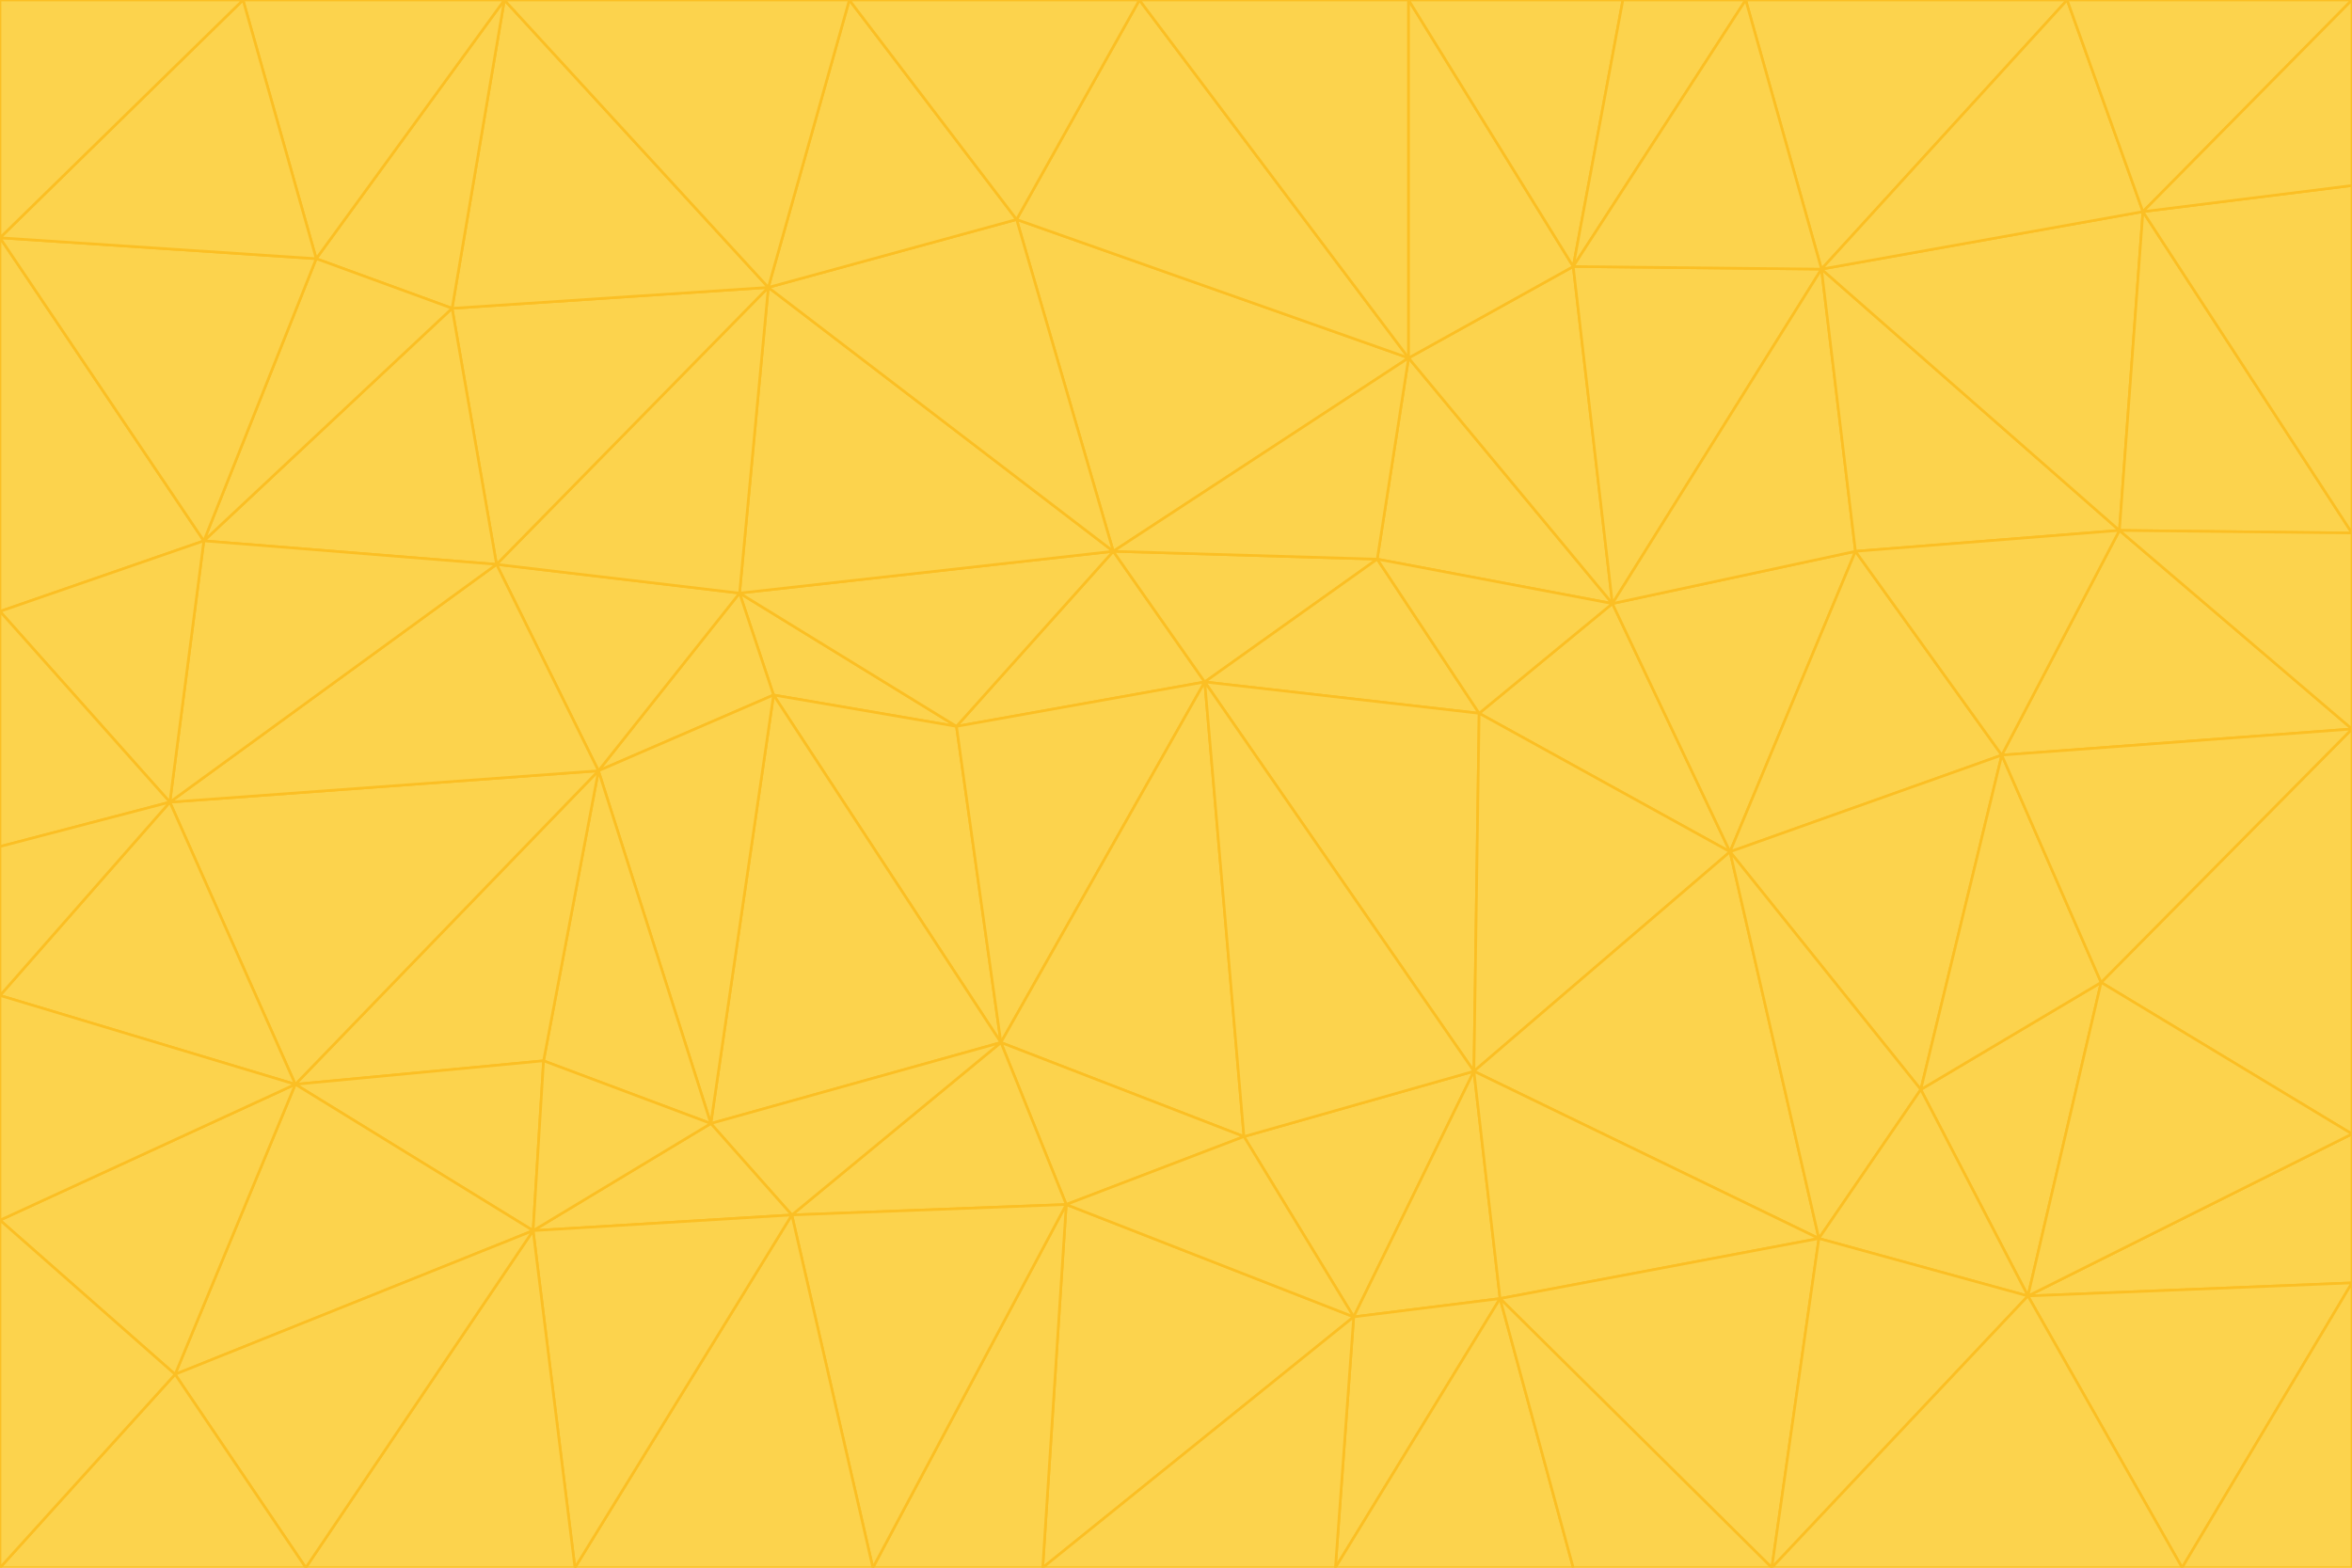 <svg id="visual" viewBox="0 0 900 600" width="900" height="600" xmlns="http://www.w3.org/2000/svg" xmlns:xlink="http://www.w3.org/1999/xlink" version="1.1"><g stroke-width="1" stroke-linejoin="bevel"><path d="M461 261L426 211L366 278Z" fill="#fcd34d" stroke="#fbbf24"></path><path d="M283 227L296 266L366 278Z" fill="#fcd34d" stroke="#fbbf24"></path><path d="M461 261L527 214L426 211Z" fill="#fcd34d" stroke="#fbbf24"></path><path d="M426 211L283 227L366 278Z" fill="#fcd34d" stroke="#fbbf24"></path><path d="M296 266L383 399L366 278Z" fill="#fcd34d" stroke="#fbbf24"></path><path d="M366 278L383 399L461 261Z" fill="#fcd34d" stroke="#fbbf24"></path><path d="M461 261L566 273L527 214Z" fill="#fcd34d" stroke="#fbbf24"></path><path d="M564 410L566 273L461 261Z" fill="#fcd34d" stroke="#fbbf24"></path><path d="M539 137L389 84L426 211Z" fill="#fcd34d" stroke="#fbbf24"></path><path d="M426 211L294 110L283 227Z" fill="#fcd34d" stroke="#fbbf24"></path><path d="M617 231L539 137L527 214Z" fill="#fcd34d" stroke="#fbbf24"></path><path d="M527 214L539 137L426 211Z" fill="#fcd34d" stroke="#fbbf24"></path><path d="M283 227L229 295L296 266Z" fill="#fcd34d" stroke="#fbbf24"></path><path d="M296 266L272 430L383 399Z" fill="#fcd34d" stroke="#fbbf24"></path><path d="M190 216L229 295L283 227Z" fill="#fcd34d" stroke="#fbbf24"></path><path d="M383 399L476 435L461 261Z" fill="#fcd34d" stroke="#fbbf24"></path><path d="M389 84L294 110L426 211Z" fill="#fcd34d" stroke="#fbbf24"></path><path d="M383 399L408 461L476 435Z" fill="#fcd34d" stroke="#fbbf24"></path><path d="M303 465L408 461L383 399Z" fill="#fcd34d" stroke="#fbbf24"></path><path d="M662 326L617 231L566 273Z" fill="#fcd34d" stroke="#fbbf24"></path><path d="M566 273L617 231L527 214Z" fill="#fcd34d" stroke="#fbbf24"></path><path d="M518 504L564 410L476 435Z" fill="#fcd34d" stroke="#fbbf24"></path><path d="M476 435L564 410L461 261Z" fill="#fcd34d" stroke="#fbbf24"></path><path d="M229 295L272 430L296 266Z" fill="#fcd34d" stroke="#fbbf24"></path><path d="M294 110L190 216L283 227Z" fill="#fcd34d" stroke="#fbbf24"></path><path d="M229 295L208 406L272 430Z" fill="#fcd34d" stroke="#fbbf24"></path><path d="M272 430L303 465L383 399Z" fill="#fcd34d" stroke="#fbbf24"></path><path d="M617 231L602 102L539 137Z" fill="#fcd34d" stroke="#fbbf24"></path><path d="M539 137L436 0L389 84Z" fill="#fcd34d" stroke="#fbbf24"></path><path d="M113 415L208 406L229 295Z" fill="#fcd34d" stroke="#fbbf24"></path><path d="M272 430L204 471L303 465Z" fill="#fcd34d" stroke="#fbbf24"></path><path d="M564 410L662 326L566 273Z" fill="#fcd34d" stroke="#fbbf24"></path><path d="M617 231L697 103L602 102Z" fill="#fcd34d" stroke="#fbbf24"></path><path d="M539 0L436 0L539 137Z" fill="#fcd34d" stroke="#fbbf24"></path><path d="M389 84L325 0L294 110Z" fill="#fcd34d" stroke="#fbbf24"></path><path d="M399 600L518 504L408 461Z" fill="#fcd34d" stroke="#fbbf24"></path><path d="M408 461L518 504L476 435Z" fill="#fcd34d" stroke="#fbbf24"></path><path d="M564 410L696 474L662 326Z" fill="#fcd34d" stroke="#fbbf24"></path><path d="M436 0L325 0L389 84Z" fill="#fcd34d" stroke="#fbbf24"></path><path d="M294 110L173 118L190 216Z" fill="#fcd34d" stroke="#fbbf24"></path><path d="M193 0L173 118L294 110Z" fill="#fcd34d" stroke="#fbbf24"></path><path d="M113 415L204 471L208 406Z" fill="#fcd34d" stroke="#fbbf24"></path><path d="M602 102L539 0L539 137Z" fill="#fcd34d" stroke="#fbbf24"></path><path d="M518 504L574 497L564 410Z" fill="#fcd34d" stroke="#fbbf24"></path><path d="M208 406L204 471L272 430Z" fill="#fcd34d" stroke="#fbbf24"></path><path d="M334 600L399 600L408 461Z" fill="#fcd34d" stroke="#fbbf24"></path><path d="M113 415L229 295L65 307Z" fill="#fcd34d" stroke="#fbbf24"></path><path d="M662 326L710 211L617 231Z" fill="#fcd34d" stroke="#fbbf24"></path><path d="M602 102L621 0L539 0Z" fill="#fcd34d" stroke="#fbbf24"></path><path d="M710 211L697 103L617 231Z" fill="#fcd34d" stroke="#fbbf24"></path><path d="M193 0L121 99L173 118Z" fill="#fcd34d" stroke="#fbbf24"></path><path d="M173 118L78 207L190 216Z" fill="#fcd34d" stroke="#fbbf24"></path><path d="M668 0L621 0L602 102Z" fill="#fcd34d" stroke="#fbbf24"></path><path d="M65 307L229 295L190 216Z" fill="#fcd34d" stroke="#fbbf24"></path><path d="M121 99L78 207L173 118Z" fill="#fcd34d" stroke="#fbbf24"></path><path d="M325 0L193 0L294 110Z" fill="#fcd34d" stroke="#fbbf24"></path><path d="M334 600L408 461L303 465Z" fill="#fcd34d" stroke="#fbbf24"></path><path d="M518 504L511 600L574 497Z" fill="#fcd34d" stroke="#fbbf24"></path><path d="M334 600L303 465L220 600Z" fill="#fcd34d" stroke="#fbbf24"></path><path d="M78 207L65 307L190 216Z" fill="#fcd34d" stroke="#fbbf24"></path><path d="M220 600L303 465L204 471Z" fill="#fcd34d" stroke="#fbbf24"></path><path d="M399 600L511 600L518 504Z" fill="#fcd34d" stroke="#fbbf24"></path><path d="M662 326L766 289L710 211Z" fill="#fcd34d" stroke="#fbbf24"></path><path d="M710 211L811 203L697 103Z" fill="#fcd34d" stroke="#fbbf24"></path><path d="M735 417L766 289L662 326Z" fill="#fcd34d" stroke="#fbbf24"></path><path d="M696 474L564 410L574 497Z" fill="#fcd34d" stroke="#fbbf24"></path><path d="M678 600L696 474L574 497Z" fill="#fcd34d" stroke="#fbbf24"></path><path d="M696 474L735 417L662 326Z" fill="#fcd34d" stroke="#fbbf24"></path><path d="M791 0L668 0L697 103Z" fill="#fcd34d" stroke="#fbbf24"></path><path d="M697 103L668 0L602 102Z" fill="#fcd34d" stroke="#fbbf24"></path><path d="M511 600L602 600L574 497Z" fill="#fcd34d" stroke="#fbbf24"></path><path d="M117 600L220 600L204 471Z" fill="#fcd34d" stroke="#fbbf24"></path><path d="M900 279L811 203L766 289Z" fill="#fcd34d" stroke="#fbbf24"></path><path d="M766 289L811 203L710 211Z" fill="#fcd34d" stroke="#fbbf24"></path><path d="M776 496L804 376L735 417Z" fill="#fcd34d" stroke="#fbbf24"></path><path d="M735 417L804 376L766 289Z" fill="#fcd34d" stroke="#fbbf24"></path><path d="M776 496L735 417L696 474Z" fill="#fcd34d" stroke="#fbbf24"></path><path d="M193 0L93 0L121 99Z" fill="#fcd34d" stroke="#fbbf24"></path><path d="M0 91L0 234L78 207Z" fill="#fcd34d" stroke="#fbbf24"></path><path d="M78 207L0 234L65 307Z" fill="#fcd34d" stroke="#fbbf24"></path><path d="M0 91L78 207L121 99Z" fill="#fcd34d" stroke="#fbbf24"></path><path d="M65 307L0 381L113 415Z" fill="#fcd34d" stroke="#fbbf24"></path><path d="M113 415L67 526L204 471Z" fill="#fcd34d" stroke="#fbbf24"></path><path d="M0 234L0 324L65 307Z" fill="#fcd34d" stroke="#fbbf24"></path><path d="M0 324L0 381L65 307Z" fill="#fcd34d" stroke="#fbbf24"></path><path d="M602 600L678 600L574 497Z" fill="#fcd34d" stroke="#fbbf24"></path><path d="M678 600L776 496L696 474Z" fill="#fcd34d" stroke="#fbbf24"></path><path d="M0 467L67 526L113 415Z" fill="#fcd34d" stroke="#fbbf24"></path><path d="M93 0L0 91L121 99Z" fill="#fcd34d" stroke="#fbbf24"></path><path d="M811 203L820 81L697 103Z" fill="#fcd34d" stroke="#fbbf24"></path><path d="M900 204L820 81L811 203Z" fill="#fcd34d" stroke="#fbbf24"></path><path d="M67 526L117 600L204 471Z" fill="#fcd34d" stroke="#fbbf24"></path><path d="M820 81L791 0L697 103Z" fill="#fcd34d" stroke="#fbbf24"></path><path d="M0 381L0 467L113 415Z" fill="#fcd34d" stroke="#fbbf24"></path><path d="M67 526L0 600L117 600Z" fill="#fcd34d" stroke="#fbbf24"></path><path d="M93 0L0 0L0 91Z" fill="#fcd34d" stroke="#fbbf24"></path><path d="M900 434L900 279L804 376Z" fill="#fcd34d" stroke="#fbbf24"></path><path d="M804 376L900 279L766 289Z" fill="#fcd34d" stroke="#fbbf24"></path><path d="M820 81L900 0L791 0Z" fill="#fcd34d" stroke="#fbbf24"></path><path d="M900 279L900 204L811 203Z" fill="#fcd34d" stroke="#fbbf24"></path><path d="M900 491L900 434L776 496Z" fill="#fcd34d" stroke="#fbbf24"></path><path d="M776 496L900 434L804 376Z" fill="#fcd34d" stroke="#fbbf24"></path><path d="M900 204L900 71L820 81Z" fill="#fcd34d" stroke="#fbbf24"></path><path d="M0 467L0 600L67 526Z" fill="#fcd34d" stroke="#fbbf24"></path><path d="M835 600L900 491L776 496Z" fill="#fcd34d" stroke="#fbbf24"></path><path d="M678 600L835 600L776 496Z" fill="#fcd34d" stroke="#fbbf24"></path><path d="M900 71L900 0L820 81Z" fill="#fcd34d" stroke="#fbbf24"></path><path d="M835 600L900 600L900 491Z" fill="#fcd34d" stroke="#fbbf24"></path></g></svg>